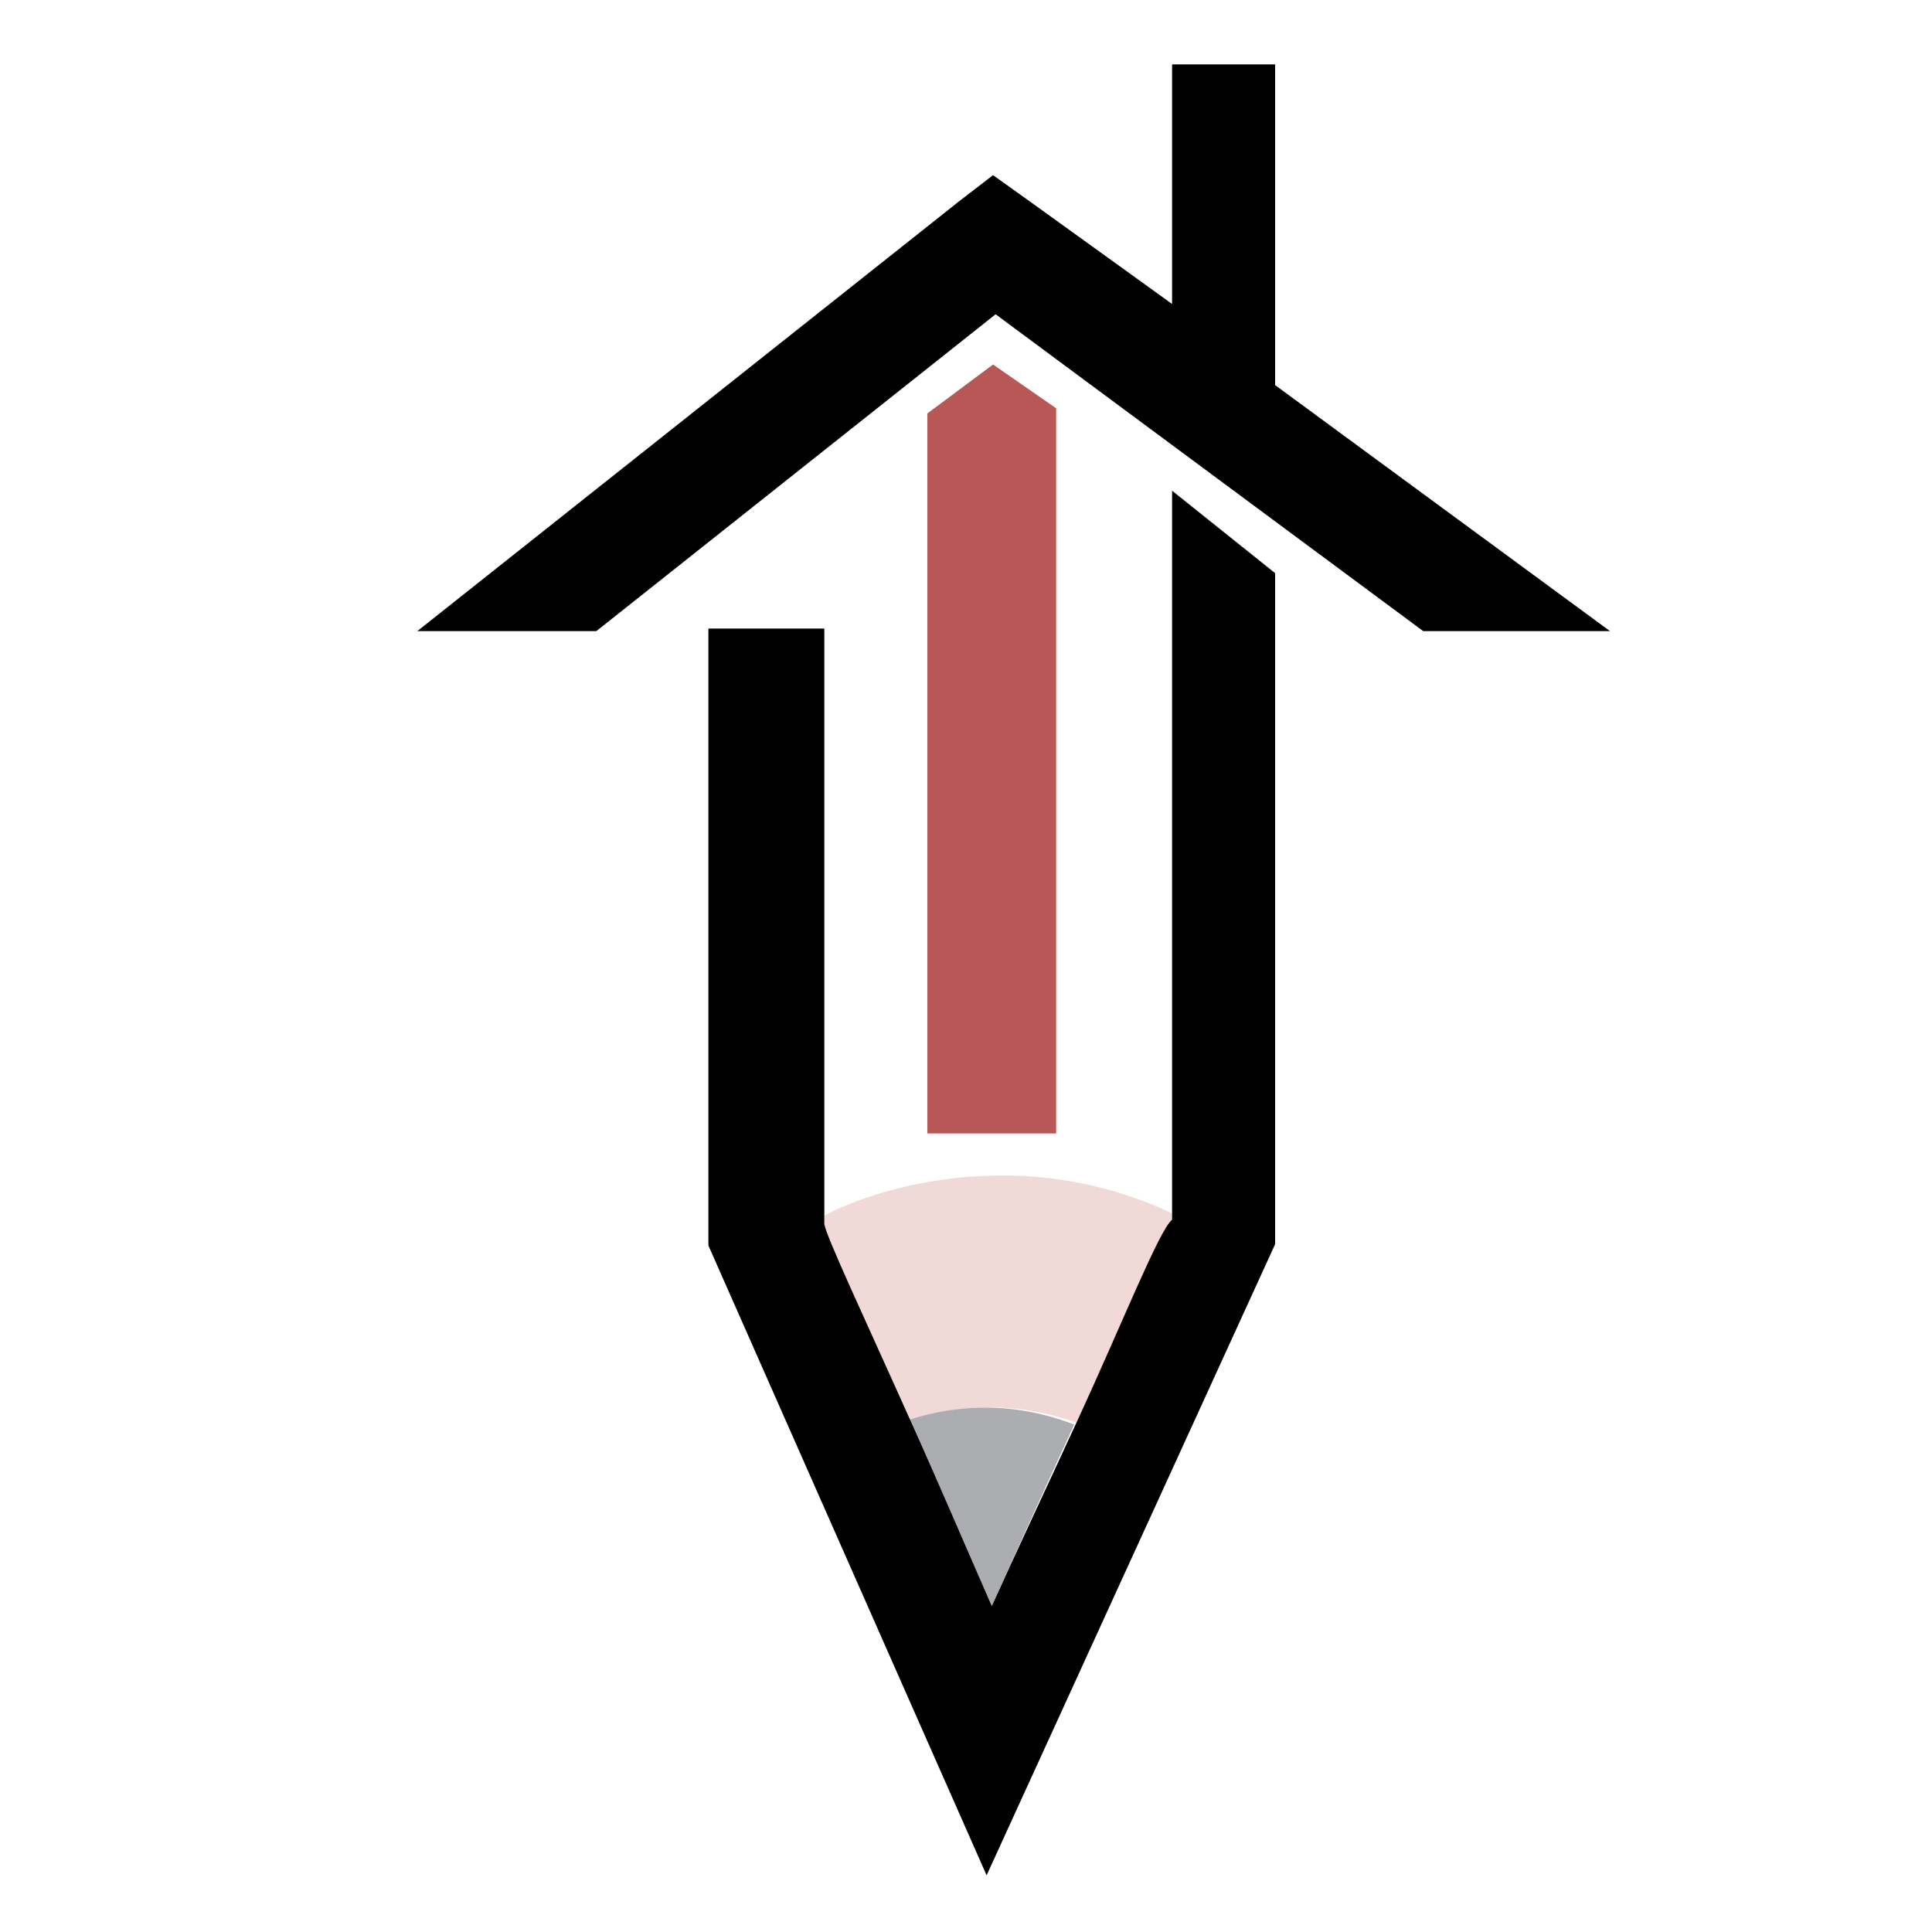 <?xml version="1.0" encoding="utf-8"?>
<!-- Generator: Adobe Illustrator 18.1.0, SVG Export Plug-In . SVG Version: 6.00 Build 0)  -->
<svg version="1.1" id="Layer_1" xmlns="http://www.w3.org/2000/svg" xmlns:xlink="http://www.w3.org/1999/xlink" x="0px" y="0px"
	 viewBox="0 0 150 150" enable-background="new 0 0 150 150" xml:space="preserve">
<g>
	<path fill="#F1D9D7" d="M70.6,110.3c3.2-1.1,7.9-1.7,13.1,0.2c3.6-7.8,6.3-15,7.3-15.7c0-0.1,0-0.3,0-0.6c-13-6.1-25-1-27,0.2
		c0,0.4,0,0.7,0,0.8C64,95.9,67.2,102.7,70.6,110.3z"/>
	<path fill="#ABADB0" d="M70.4,110.3c2.2,5.1,4.6,10.4,6.5,14.6c1.8-4,4.2-9.3,6.5-14.3C78.2,108.6,73.6,109.2,70.4,110.3z"/>
	<path d="M91,94.1c0,0.3,0,0.6,0,0.6c-1,0.8-3.8,7.9-7.4,15.7c-2.3,5-4.8,10.3-6.6,14.3c-1.8-4.1-4.1-9.5-6.4-14.6
		c-3.4-7.6-6.6-14.4-6.6-15.1c0-0.1,0-0.4,0-0.8c0-6.2,0-45.4,0-45.4h-9v47.9l21.6,48.9L99,96.6V44.5l-8-6.4
		C91,61.5,91,89.5,91,94.1z"/>
	<polygon fill="#B85856" points="82,31.7 77.1,28.3 72,32.1 72,88 82,88 	"/>
	<path d="M99,29.9V5h-8c0,0,0,7.7,0,18.6l-11.1-8l-2.8-2l-2.6,2L32.4,49h13.9l31-24.6L110.5,49H125L99,29.9z"/>
</g>
</svg>
